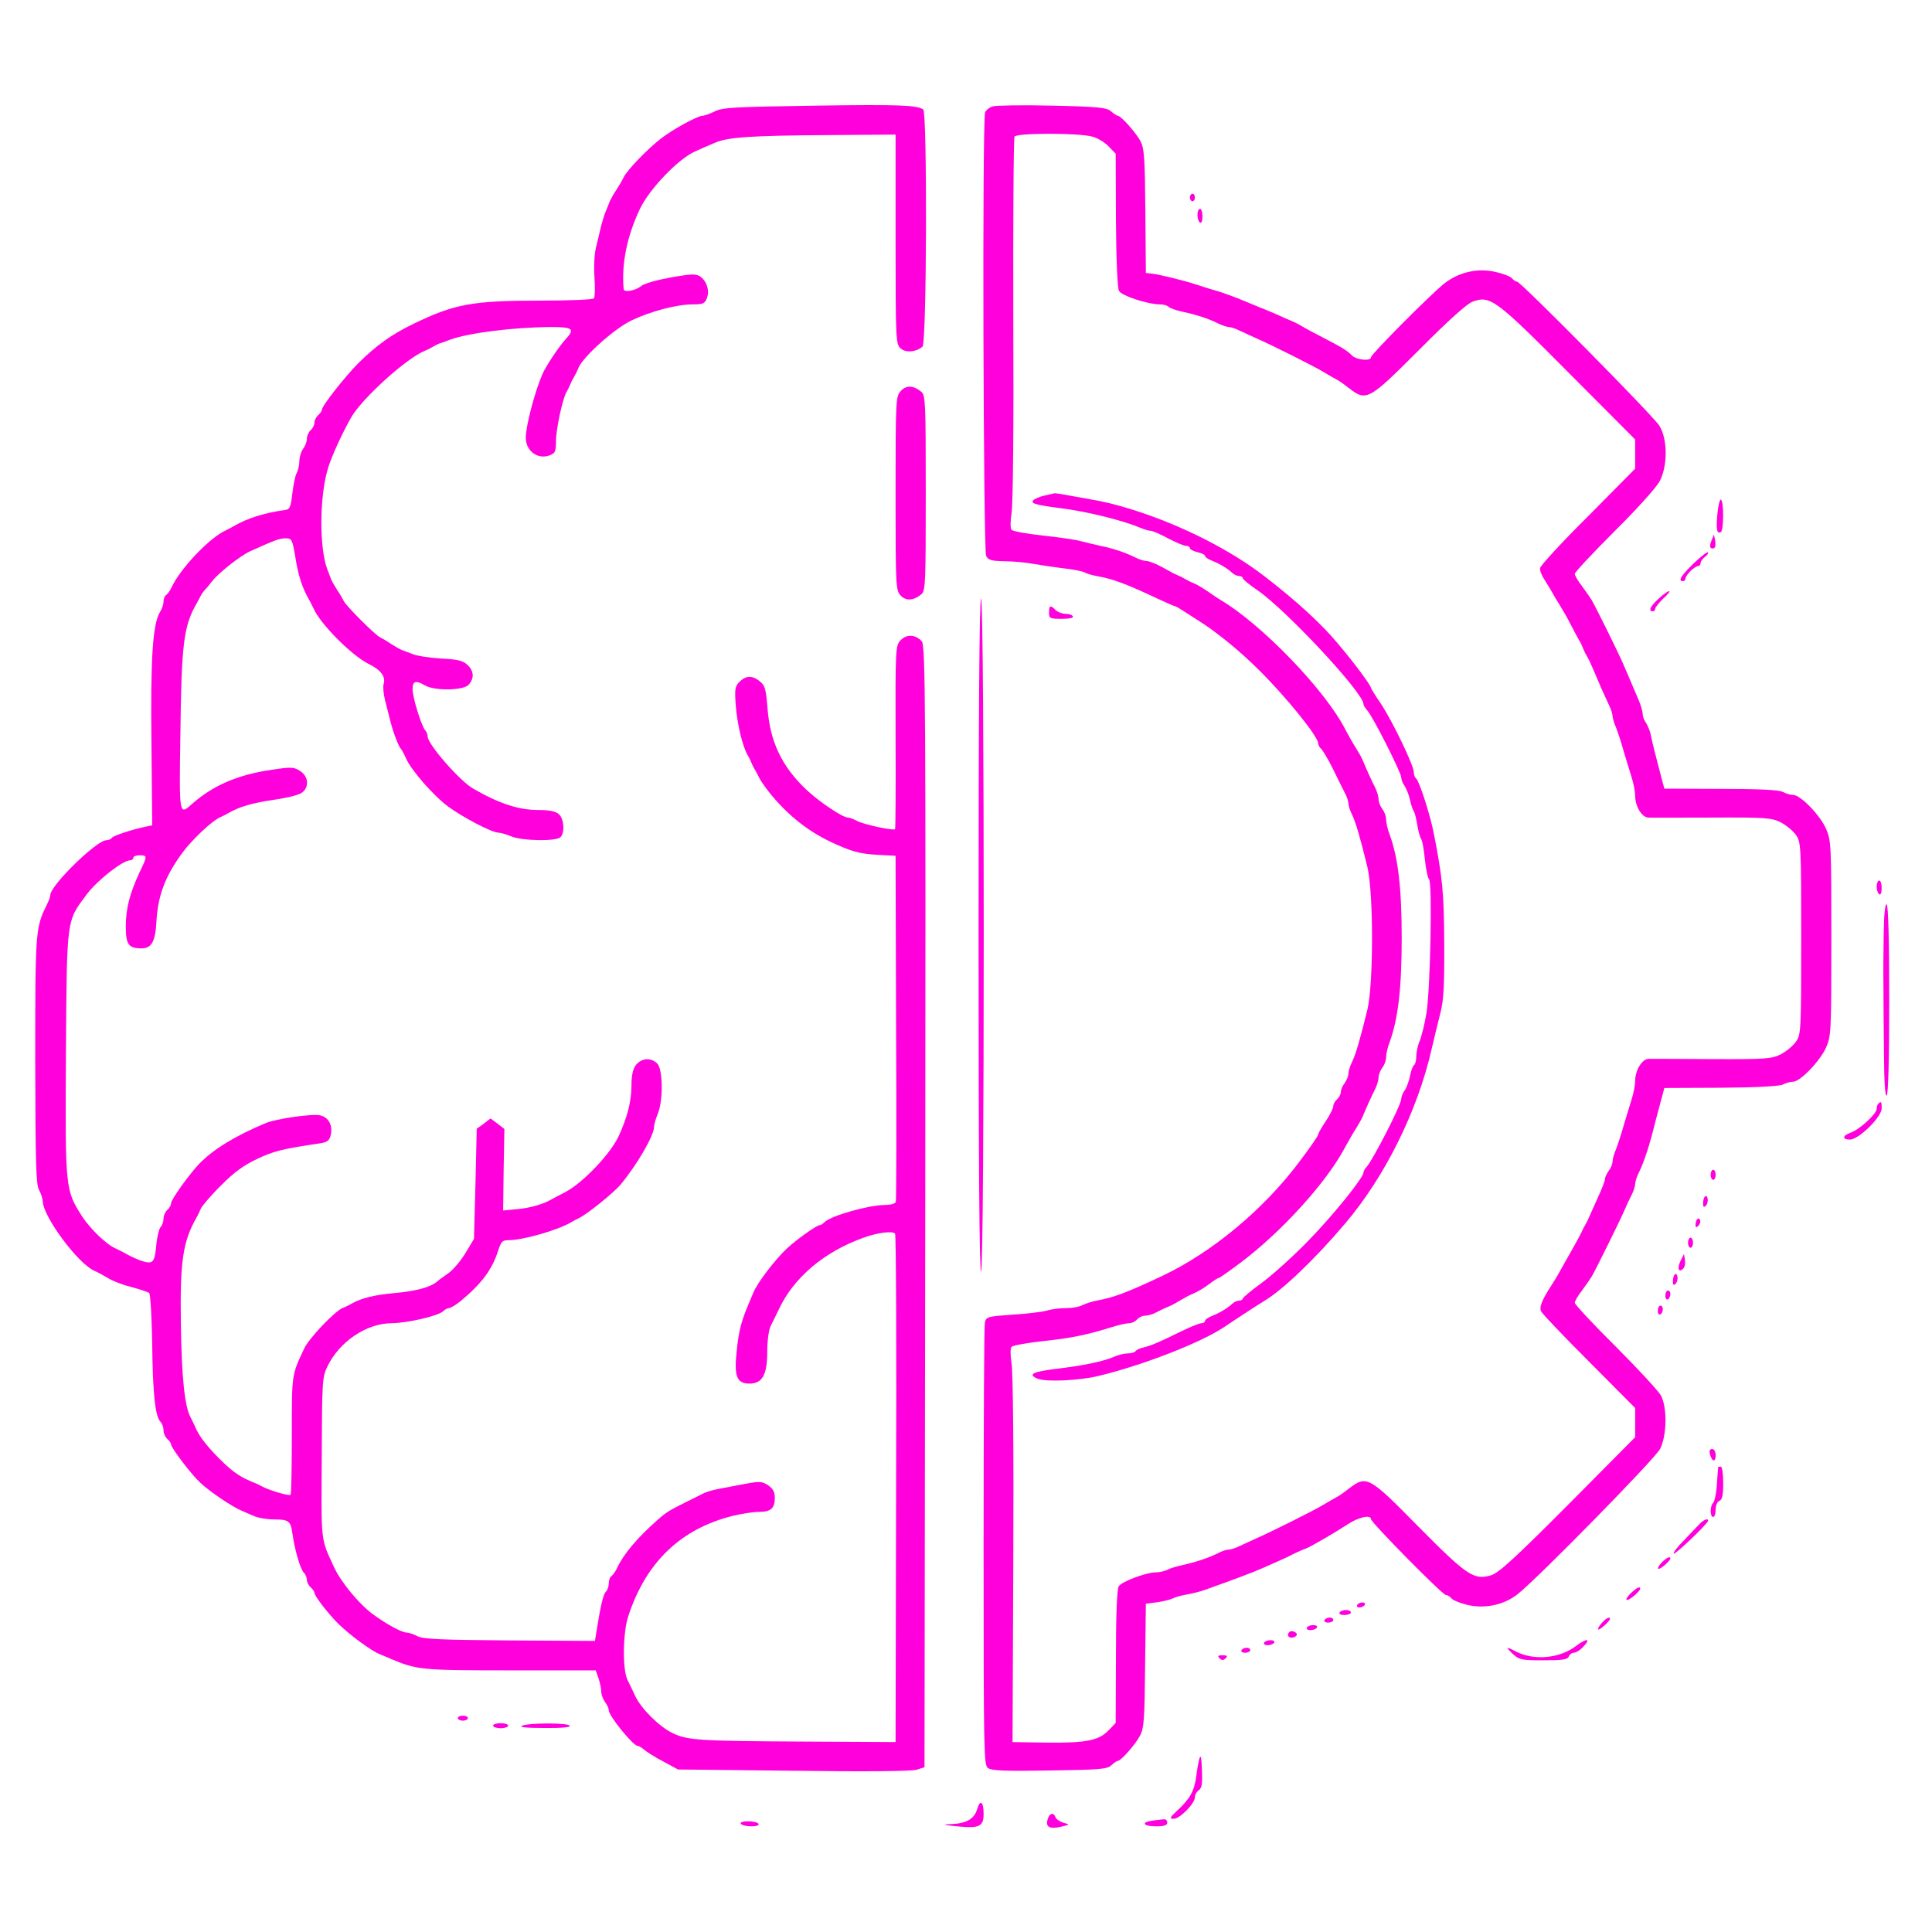 <?xml version="1.0" standalone="no"?>
<!DOCTYPE svg PUBLIC "-//W3C//DTD SVG 20010904//EN"
 "http://www.w3.org/TR/2001/REC-SVG-20010904/DTD/svg10.dtd">
<svg version="1.0" xmlns="http://www.w3.org/2000/svg"
 width="768pt" height="768pt" viewBox="0 0 768 768"
 preserveAspectRatio="xMidYMid meet">
<g transform="translate(0,768) scale(0.1,-0.1)"
fill="#ff00dd" stroke="none">
<path d="M3240 7260 c-321 -5 -369 -7 -399 -23 -19 -9 -40 -17 -48 -17 -19 0
-117 -53 -166 -91 -53 -41 -136 -127 -148 -154 -5 -11 -18 -33 -29 -50 -11
-16 -22 -37 -26 -45 -3 -8 -10 -26 -16 -40 -6 -14 -14 -41 -19 -60 -4 -19 -13
-55 -19 -80 -7 -25 -10 -78 -7 -121 3 -42 2 -80 -2 -85 -3 -5 -98 -9 -211 -9
-274 0 -343 -13 -510 -94 -84 -41 -143 -83 -216 -155 -55 -56 -144 -169 -144
-184 0 -5 -7 -15 -15 -22 -8 -7 -15 -20 -15 -30 0 -10 -7 -23 -15 -30 -8 -7
-15 -22 -15 -34 0 -11 -7 -30 -15 -40 -8 -11 -15 -33 -15 -49 0 -15 -5 -37
-11 -48 -6 -11 -13 -48 -17 -82 -6 -51 -10 -62 -27 -64 -85 -12 -149 -32 -205
-64 -8 -5 -22 -12 -30 -16 -66 -29 -184 -153 -219 -230 -5 -11 -15 -24 -20
-28 -6 -3 -11 -15 -11 -26 0 -11 -6 -30 -14 -42 -29 -47 -38 -185 -34 -520 l3
-328 -25 -5 c-54 -11 -130 -36 -136 -45 -3 -5 -12 -9 -21 -9 -39 0 -223 -180
-223 -218 0 -6 -6 -23 -14 -39 -45 -91 -46 -103 -46 -618 1 -406 3 -494 15
-515 8 -14 14 -34 15 -45 1 -61 139 -247 204 -276 12 -5 37 -19 56 -30 19 -12
62 -28 95 -36 33 -9 64 -19 68 -23 5 -4 10 -95 12 -201 2 -199 12 -290 33
-311 7 -7 12 -22 12 -34 0 -12 7 -27 15 -34 8 -7 15 -17 15 -22 0 -13 80 -119
115 -151 36 -35 130 -98 165 -112 8 -4 30 -13 48 -21 18 -8 54 -14 80 -14 61
0 68 -6 75 -60 9 -63 31 -138 45 -152 7 -7 12 -20 12 -29 0 -9 7 -22 15 -29 8
-7 15 -17 15 -22 0 -12 53 -81 95 -123 46 -45 130 -107 165 -121 8 -3 29 -12
45 -19 103 -43 120 -45 473 -45 l340 0 11 -31 c6 -18 11 -42 11 -54 0 -11 7
-30 15 -41 8 -10 15 -25 15 -33 0 -22 96 -140 114 -141 5 0 17 -7 26 -15 9 -8
43 -30 76 -47 l59 -32 459 -5 c295 -4 470 -2 490 4 l31 10 3 2229 c2 2009 1
2231 -14 2247 -25 27 -60 29 -84 4 -20 -22 -21 -30 -20 -384 1 -200 0 -364 -2
-367 -7 -7 -122 18 -150 32 -14 8 -31 14 -37 14 -22 0 -118 65 -169 114 -95
91 -141 189 -151 320 -6 76 -10 91 -30 107 -30 25 -56 24 -81 -1 -19 -19 -20
-29 -15 -98 6 -73 27 -159 46 -192 5 -8 12 -22 15 -30 3 -8 10 -22 15 -30 5
-8 12 -22 16 -30 3 -8 20 -33 37 -55 71 -90 153 -157 251 -203 80 -37 111 -46
182 -50 l73 -4 2 -681 c2 -375 1 -688 -1 -694 -2 -8 -20 -13 -45 -13 -66 -1
-213 -43 -238 -68 -7 -7 -15 -12 -19 -12 -12 0 -91 -56 -130 -92 -49 -46 -120
-139 -135 -178 -3 -8 -12 -28 -19 -45 -28 -67 -38 -104 -46 -180 -12 -106 -1
-135 50 -135 52 0 71 35 71 130 0 41 6 83 13 98 8 15 22 45 33 67 58 125 179
228 334 284 57 21 119 29 128 17 4 -6 6 -463 4 -1016 l-2 -1005 -368 2 c-414
2 -460 5 -519 34 -52 25 -124 96 -148 147 -9 20 -24 50 -31 65 -20 41 -18 187
3 251 70 215 208 348 415 400 36 9 84 16 105 16 47 0 63 14 63 56 0 23 -7 36
-27 50 -25 16 -34 16 -93 5 -36 -7 -83 -16 -105 -20 -22 -4 -49 -12 -60 -18
-11 -6 -42 -21 -68 -34 -64 -32 -77 -39 -111 -69 -83 -73 -138 -138 -165 -197
-5 -11 -15 -24 -20 -28 -6 -3 -11 -16 -11 -29 0 -12 -5 -27 -12 -34 -10 -10
-20 -52 -36 -151 l-7 -44 -339 2 c-272 2 -345 5 -367 17 -16 8 -34 14 -41 14
-20 0 -80 32 -137 74 -54 40 -126 127 -153 186 -54 117 -51 93 -49 434 1 303
2 322 22 363 48 100 156 173 257 173 63 1 185 29 204 48 7 7 17 12 23 12 6 0
26 12 45 27 84 70 126 125 150 201 12 37 17 42 42 42 57 0 196 40 248 71 8 5
22 12 30 16 31 14 137 99 166 133 66 79 134 196 134 231 0 9 7 33 15 52 22 54
20 179 -3 200 -26 24 -60 21 -83 -5 -13 -17 -19 -40 -19 -88 -1 -60 -16 -120
-50 -195 -33 -72 -143 -187 -213 -224 -23 -12 -49 -25 -57 -30 -35 -20 -89
-34 -138 -38 l-52 -5 2 162 3 162 -27 21 -28 21 -27 -21 -28 -20 -5 -219 -6
-219 -33 -55 c-18 -30 -48 -66 -67 -80 -20 -14 -41 -29 -47 -35 -26 -22 -86
-38 -167 -45 -79 -7 -133 -20 -170 -41 -8 -5 -26 -14 -39 -19 -33 -15 -133
-120 -152 -161 -50 -107 -49 -98 -49 -343 0 -128 -2 -235 -5 -238 -6 -6 -89
19 -115 34 -8 4 -19 10 -25 12 -55 22 -80 38 -123 78 -62 59 -101 107 -117
148 -4 8 -11 24 -17 35 -24 43 -36 159 -39 370 -4 253 8 329 62 425 5 8 13 25
18 37 6 11 41 53 80 91 50 51 90 80 143 105 65 31 101 40 250 62 30 5 38 11
43 35 8 37 -9 68 -41 76 -30 8 -177 -13 -219 -31 -123 -52 -204 -102 -261
-159 -38 -39 -114 -144 -114 -159 0 -8 -7 -20 -15 -27 -8 -7 -15 -22 -15 -34
0 -12 -5 -27 -11 -33 -7 -7 -15 -40 -18 -75 -5 -51 -10 -63 -25 -66 -16 -3
-59 13 -106 40 -8 4 -22 11 -30 15 -36 15 -100 77 -132 125 -69 108 -69 107
-66 648 4 547 1 525 83 635 42 56 143 135 172 135 7 0 13 5 13 10 0 6 11 10
25 10 31 0 31 -3 1 -65 -40 -85 -56 -147 -56 -217 0 -73 11 -88 63 -88 40 0
55 28 59 110 6 99 34 175 100 266 38 53 119 130 153 145 11 5 27 13 35 18 42
24 93 39 175 51 50 7 100 19 112 27 33 20 31 66 -4 88 -24 16 -35 17 -112 5
-135 -19 -236 -63 -319 -137 -50 -45 -50 -45 -45 275 4 362 13 433 64 522 5 8
12 22 16 30 4 8 13 21 20 28 7 7 18 21 25 30 26 34 111 101 151 120 102 46
119 52 142 52 25 0 27 -4 39 -75 12 -76 28 -124 58 -175 4 -8 11 -22 15 -30
26 -60 151 -186 218 -219 49 -24 69 -51 60 -80 -3 -10 -1 -38 5 -62 6 -24 15
-60 20 -79 11 -46 34 -108 44 -117 4 -5 13 -22 20 -38 20 -46 108 -147 167
-191 60 -44 175 -104 200 -104 9 0 33 -7 52 -15 44 -18 178 -20 195 -3 18 18
14 73 -6 91 -13 12 -37 17 -81 17 -79 0 -156 25 -260 85 -54 31 -181 177 -181
207 0 8 -4 18 -9 24 -15 15 -51 131 -51 164 0 33 12 37 50 15 38 -22 153 -20
173 3 23 26 21 55 -5 79 -18 17 -39 22 -103 25 -44 3 -96 10 -115 18 -19 7
-39 15 -45 17 -5 2 -23 12 -40 23 -16 11 -37 23 -45 27 -19 9 -134 124 -143
143 -4 8 -16 29 -27 45 -11 17 -21 35 -23 40 -2 6 -10 26 -17 45 -31 86 -30
285 3 396 13 45 56 140 92 203 44 78 223 239 295 267 8 3 22 10 30 15 8 5 20
11 25 13 6 1 26 9 45 16 75 27 253 49 398 50 90 0 99 -7 59 -50 -29 -33 -79
-108 -92 -140 -31 -73 -65 -205 -65 -250 0 -53 48 -88 95 -70 22 8 25 16 25
56 0 47 26 167 41 194 5 8 12 22 15 30 3 8 10 22 15 30 5 8 14 26 19 39 20 45
143 155 210 187 77 37 181 64 244 64 40 0 48 3 56 25 11 28 1 64 -24 84 -12
10 -30 12 -64 7 -80 -11 -158 -30 -173 -43 -24 -19 -69 -27 -70 -12 -9 102 14
212 65 319 37 78 151 197 217 227 24 11 60 27 80 35 50 23 147 29 452 31 l267
2 0 -416 c0 -400 1 -417 20 -434 20 -18 61 -15 87 7 17 14 19 933 3 943 -28
17 -92 20 -430 15z"/>
<path d="M3946 7257 c-13 -4 -27 -15 -30 -24 -12 -29 -7 -1742 4 -1763 9 -17
22 -20 73 -21 34 0 85 -5 112 -10 28 -5 82 -13 121 -18 39 -4 77 -12 85 -16 7
-5 31 -12 54 -16 58 -10 114 -31 235 -88 36 -17 68 -31 72 -31 4 0 55 -33 115
-72 68 -46 149 -113 219 -183 107 -106 234 -263 234 -290 0 -7 6 -17 13 -23 6
-6 27 -41 46 -79 18 -37 39 -80 47 -95 8 -14 14 -33 14 -41 0 -9 6 -28 14 -44
15 -30 34 -96 62 -211 24 -105 24 -459 0 -564 -28 -115 -47 -181 -62 -211 -8
-16 -14 -36 -14 -46 0 -9 -7 -26 -15 -37 -8 -10 -15 -26 -15 -35 0 -9 -7 -22
-15 -29 -8 -7 -15 -19 -15 -27 0 -8 -13 -35 -30 -60 -16 -24 -30 -48 -30 -53
0 -5 -33 -53 -74 -107 -142 -190 -346 -360 -544 -454 -139 -66 -196 -87 -257
-98 -22 -4 -50 -13 -62 -19 -12 -7 -41 -12 -65 -12 -24 0 -59 -4 -77 -10 -19
-5 -81 -13 -137 -16 -97 -7 -103 -8 -109 -31 -3 -13 -5 -414 -5 -891 0 -816 1
-868 17 -880 14 -11 68 -13 244 -10 199 3 229 5 246 20 11 10 22 18 26 18 13
0 72 67 89 101 16 29 18 69 20 279 l3 245 47 6 c26 4 53 11 60 15 7 4 30 11
53 15 22 4 56 12 75 19 120 43 187 68 228 86 80 35 108 48 122 56 8 4 21 10
28 13 6 3 18 7 25 10 22 9 121 67 165 96 42 28 92 39 92 20 0 -13 284 -301
297 -301 6 0 16 -6 22 -13 6 -8 35 -20 65 -27 69 -16 145 0 199 43 78 61 546
538 566 577 27 53 29 163 4 212 -10 18 -91 106 -180 195 -90 89 -163 168 -163
174 0 6 12 28 28 48 15 20 32 45 39 56 15 25 110 217 131 265 8 19 21 47 29
62 7 14 13 33 13 41 0 9 6 28 14 44 21 43 43 108 66 203 7 25 17 65 24 90 l12
45 226 1 c142 1 233 6 246 13 11 6 29 11 40 11 28 0 107 82 131 136 20 44 21
64 21 434 0 373 -1 389 -21 435 -24 55 -102 135 -131 135 -10 0 -29 5 -41 12
-15 8 -94 12 -246 12 l-225 1 -12 45 c-23 87 -35 135 -41 165 -3 17 -12 39
-19 50 -8 11 -14 27 -14 37 0 9 -7 34 -16 55 -39 92 -47 110 -59 138 -14 35
-111 231 -128 260 -7 11 -24 36 -39 56 -16 20 -28 42 -28 48 0 6 71 82 158
169 89 88 168 176 180 200 32 62 31 168 -2 220 -25 40 -551 572 -565 572 -5 0
-14 6 -20 13 -6 8 -36 19 -66 26 -71 16 -142 0 -200 -43 -50 -38 -295 -284
-295 -296 0 -17 -58 -11 -76 7 -19 19 -34 29 -109 68 -46 24 -66 34 -105 57
-8 4 -22 11 -30 14 -8 3 -31 13 -50 22 -19 8 -48 21 -65 27 -16 7 -46 19 -65
27 -45 19 -97 38 -135 48 -16 5 -43 13 -60 19 -45 15 -146 40 -175 43 l-25 3
-2 245 c-2 215 -4 249 -20 280 -18 33 -77 100 -90 100 -4 0 -15 8 -26 17 -16
15 -48 19 -233 23 -118 3 -225 1 -238 -3z m396 -120 c20 -5 50 -23 65 -39 l28
-29 1 -263 c1 -157 6 -271 12 -282 10 -20 116 -54 164 -54 13 0 28 -4 34 -10
5 -5 30 -14 54 -19 52 -11 103 -27 143 -47 16 -8 35 -14 42 -14 7 0 26 -6 42
-14 15 -7 44 -20 63 -29 61 -26 244 -118 275 -138 17 -10 37 -22 45 -26 8 -3
31 -19 51 -35 71 -55 79 -50 280 151 116 117 191 184 213 192 70 25 91 10 380
-281 l266 -267 0 -58 0 -58 -187 -189 c-104 -103 -189 -196 -191 -206 -2 -10
8 -33 21 -52 12 -19 26 -42 30 -50 4 -8 16 -28 27 -45 10 -16 31 -52 45 -80
14 -27 30 -57 35 -65 5 -8 11 -22 14 -30 3 -8 10 -22 15 -30 5 -8 16 -31 24
-50 8 -19 23 -53 32 -75 10 -22 24 -53 31 -68 8 -16 14 -35 14 -42 0 -8 6 -29
14 -47 7 -18 21 -60 30 -93 10 -33 24 -80 32 -105 8 -25 14 -58 14 -73 0 -43
27 -87 53 -87 12 -1 127 0 254 0 214 1 236 -1 272 -19 22 -12 49 -34 60 -50
20 -28 21 -40 21 -411 0 -371 -1 -383 -21 -411 -11 -16 -39 -39 -60 -50 -37
-18 -58 -20 -272 -19 -128 1 -242 1 -254 1 -26 -1 -53 -46 -53 -88 0 -15 -6
-48 -14 -73 -8 -25 -22 -72 -32 -105 -9 -33 -23 -75 -30 -93 -8 -18 -14 -40
-14 -50 0 -9 -7 -26 -15 -36 -8 -11 -15 -26 -15 -33 0 -7 -13 -41 -29 -75 -16
-35 -31 -70 -35 -78 -3 -8 -10 -22 -15 -30 -5 -8 -12 -22 -15 -30 -4 -8 -22
-42 -41 -75 -19 -33 -39 -69 -45 -80 -6 -11 -19 -33 -30 -50 -41 -63 -53 -92
-43 -109 5 -10 91 -100 191 -200 l182 -183 0 -58 0 -58 -267 -269 c-212 -213
-276 -271 -306 -280 -68 -20 -95 -2 -288 193 -198 201 -206 206 -278 151 -20
-16 -43 -32 -51 -35 -8 -4 -28 -16 -45 -26 -31 -20 -213 -111 -275 -138 -19
-9 -48 -22 -63 -29 -16 -8 -35 -14 -44 -14 -8 0 -27 -6 -41 -14 -38 -19 -90
-36 -140 -47 -23 -5 -51 -13 -61 -19 -11 -5 -30 -10 -43 -10 -42 0 -140 -37
-151 -56 -7 -11 -11 -118 -11 -281 l-1 -262 -28 -29 c-39 -41 -90 -51 -247
-49 l-135 2 3 725 c2 421 -1 748 -7 780 -5 32 -5 60 0 66 5 6 62 16 126 23
113 12 175 25 274 56 26 8 56 15 67 15 11 0 25 7 32 15 7 8 21 15 32 15 11 0
32 6 46 14 15 8 34 17 42 20 8 3 23 10 33 16 9 5 25 15 35 20 9 6 28 15 42 21
14 6 39 21 57 35 17 13 34 24 38 24 3 0 43 28 88 62 160 120 340 318 412 454
15 27 35 63 46 79 10 17 22 37 25 45 12 29 37 85 51 112 7 14 13 35 13 45 0
11 7 28 15 39 8 10 15 29 15 41 0 13 6 40 14 60 34 95 48 215 48 414 0 198
-14 318 -48 412 -8 20 -14 47 -14 60 0 12 -7 31 -15 41 -8 11 -15 28 -15 39 0
10 -6 31 -13 45 -14 27 -39 83 -51 112 -3 8 -15 29 -25 45 -11 17 -30 50 -42
73 -78 156 -334 421 -497 517 -10 6 -31 20 -48 32 -17 12 -42 27 -55 33 -13 5
-31 14 -39 19 -8 5 -22 12 -30 15 -8 3 -22 10 -30 15 -45 26 -80 41 -93 41 -9
0 -28 6 -44 14 -40 20 -91 37 -138 46 -22 5 -56 13 -75 18 -19 6 -88 16 -153
23 -64 7 -121 17 -126 23 -5 6 -5 34 0 66 6 31 9 361 7 770 -1 394 1 721 5
727 9 15 256 15 309 0z"/>
<path d="M4152 5710 c-19 -4 -39 -13 -44 -18 -13 -13 7 -19 107 -32 105 -13
246 -48 318 -78 16 -7 34 -12 41 -12 7 0 38 -13 69 -30 31 -16 63 -30 72 -30
8 0 15 -4 15 -9 0 -5 14 -12 30 -16 17 -4 30 -10 30 -15 0 -4 12 -13 28 -19
30 -12 59 -29 80 -48 7 -7 20 -13 28 -13 8 0 14 -4 14 -8 0 -5 26 -26 58 -48
112 -76 422 -408 422 -453 0 -5 7 -16 15 -25 20 -20 135 -247 135 -266 0 -9 6
-24 14 -35 7 -11 17 -36 21 -55 4 -19 11 -39 15 -45 4 -5 10 -30 14 -55 4 -24
11 -49 15 -55 5 -5 11 -41 15 -80 4 -38 11 -74 17 -81 13 -16 5 -439 -11 -534
-7 -41 -19 -89 -26 -107 -8 -17 -14 -45 -14 -61 0 -17 -4 -33 -9 -36 -5 -3
-12 -22 -16 -43 -4 -20 -13 -46 -21 -57 -8 -11 -14 -27 -14 -35 0 -23 -111
-239 -137 -269 -7 -7 -13 -18 -13 -23 0 -21 -128 -179 -227 -279 -57 -58 -137
-130 -178 -160 -41 -30 -75 -58 -75 -62 0 -4 -6 -8 -14 -8 -8 0 -21 -6 -28
-13 -21 -19 -50 -36 -80 -48 -16 -6 -28 -15 -28 -20 0 -5 -6 -9 -14 -9 -8 0
-43 -14 -78 -31 -91 -45 -120 -57 -151 -65 -15 -3 -30 -10 -33 -15 -3 -5 -17
-9 -31 -9 -14 0 -39 -6 -56 -14 -42 -18 -123 -35 -227 -47 -96 -12 -117 -23
-74 -40 34 -13 164 -7 239 11 175 42 402 130 497 192 29 20 73 48 97 64 24 16
53 34 64 41 72 42 201 164 323 308 158 185 289 448 345 695 11 47 27 113 36
148 12 49 15 110 14 275 -1 200 -7 258 -41 432 -14 74 -59 213 -71 221 -5 3
-9 14 -9 25 0 26 -84 201 -131 272 -22 32 -39 60 -39 62 0 10 -66 99 -132 177
-65 78 -164 169 -290 266 -138 107 -333 205 -523 265 -71 22 -106 31 -180 44
-11 2 -44 8 -74 13 -30 6 -57 10 -60 9 -3 -1 -21 -5 -39 -9z"/>
<path d="M4730 6895 c0 -8 5 -15 10 -15 6 0 10 7 10 15 0 8 -4 15 -10 15 -5 0
-10 -7 -10 -15z"/>
<path d="M4760 6826 c0 -14 5 -28 10 -31 6 -4 10 7 10 24 0 17 -4 31 -10 31
-5 0 -10 -11 -10 -24z"/>
<path d="M3581 6126 c-20 -22 -21 -32 -21 -407 0 -369 1 -386 20 -406 21 -23
52 -21 83 5 16 14 17 46 17 402 0 356 -1 388 -17 402 -31 26 -60 28 -82 4z"/>
<path d="M6827 5638 c-6 -64 -2 -82 14 -73 11 8 12 122 0 129 -4 3 -11 -22
-14 -56z"/>
<path d="M6803 5530 c-6 -15 -7 -26 -1 -29 15 -5 20 5 16 31 l-5 23 -10 -25z"/>
<path d="M6732 5440 c-50 -49 -63 -70 -42 -70 6 0 10 5 10 10 0 6 9 19 20 30
11 11 25 20 30 20 6 0 10 5 10 11 0 7 8 18 17 25 10 7 15 15 12 18 -3 3 -29
-17 -57 -44z"/>
<path d="M6593 5300 c-33 -30 -42 -50 -23 -50 6 0 10 5 10 11 0 5 15 23 32 40
18 16 28 29 23 29 -6 0 -25 -14 -42 -30z"/>
<path d="M3890 3959 c0 -891 3 -1338 10 -1334 14 9 14 2675 0 2675 -7 0 -10
-454 -10 -1341z"/>
<path d="M4170 5245 c0 -23 3 -25 51 -25 31 0 48 4 44 10 -3 6 -17 10 -30 10
-13 0 -30 7 -39 15 -20 21 -26 19 -26 -10z"/>
<path d="M7460 4156 c0 -14 5 -28 10 -31 6 -4 10 7 10 24 0 17 -4 31 -10 31
-5 0 -10 -11 -10 -24z"/>
<path d="M7488 3968 c-1 -68 -2 -161 -1 -208 0 -47 1 -165 2 -263 1 -116 4
-176 11 -172 6 4 10 142 10 380 0 238 -4 376 -10 380 -6 4 -11 -38 -12 -117z"/>
<path d="M7467 3293 c-4 -3 -7 -13 -7 -21 0 -20 -67 -81 -102 -94 -35 -12 -36
-28 -4 -28 35 0 126 90 126 124 0 27 -2 30 -13 19z"/>
<path d="M6800 3010 c0 -11 5 -20 10 -20 6 0 10 9 10 20 0 11 -4 20 -10 20 -5
0 -10 -9 -10 -20z"/>
<path d="M6778 2924 c-5 -4 -8 -16 -8 -28 0 -14 3 -17 11 -9 6 6 9 19 7 28 -1
9 -6 13 -10 9z"/>
<path d="M6747 2834 c-4 -4 -7 -14 -7 -23 0 -11 3 -12 11 -4 6 6 10 16 7 23
-2 6 -7 8 -11 4z"/>
<path d="M6710 2740 c0 -11 5 -20 10 -20 6 0 10 9 10 20 0 11 -4 20 -10 20 -5
0 -10 -9 -10 -20z"/>
<path d="M6680 2667 c-14 -29 -7 -48 11 -30 6 6 9 21 7 34 l-4 24 -14 -28z"/>
<path d="M6658 2614 c-5 -4 -8 -16 -8 -28 0 -14 3 -17 11 -9 6 6 9 19 7 28 -1
9 -6 13 -10 9z"/>
<path d="M6620 2529 c0 -11 5 -17 10 -14 6 3 10 13 10 21 0 8 -4 14 -10 14 -5
0 -10 -9 -10 -21z"/>
<path d="M6590 2469 c0 -11 5 -17 10 -14 6 3 10 13 10 21 0 8 -4 14 -10 14 -5
0 -10 -9 -10 -21z"/>
<path d="M6797 1900 c8 -31 23 -34 23 -6 0 16 -6 26 -14 26 -9 0 -12 -7 -9
-20z"/>
<path d="M6830 1848 c0 -2 -3 -32 -5 -67 -2 -36 -9 -69 -15 -75 -13 -13 -13
-56 0 -56 6 0 10 13 10 29 0 16 6 31 15 35 11 4 15 22 15 71 0 37 -4 65 -10
65 -5 0 -10 -1 -10 -2z"/>
<path d="M6757 1623 c-9 -10 -38 -39 -63 -66 -26 -26 -44 -50 -41 -53 5 -6
137 120 137 131 0 11 -17 4 -33 -12z"/>
<path d="M6606 1469 c-11 -10 -17 -22 -14 -25 6 -5 48 31 48 41 0 10 -16 3
-34 -16z"/>
<path d="M6480 1344 c-13 -13 -19 -24 -12 -24 12 0 52 35 52 45 0 11 -16 3
-40 -21z"/>
<path d="M5395 1300 c-3 -5 1 -10 9 -10 8 0 18 5 21 10 3 6 -1 10 -9 10 -8 0
-18 -4 -21 -10z"/>
<path d="M5325 1270 c-4 -6 5 -10 19 -10 14 0 26 5 26 10 0 6 -9 10 -19 10
-11 0 -23 -4 -26 -10z"/>
<path d="M5265 1240 c-3 -5 3 -10 14 -10 12 0 21 5 21 10 0 6 -6 10 -14 10 -8
0 -18 -4 -21 -10z"/>
<path d="M6367 1228 c-10 -11 -16 -22 -14 -25 5 -5 47 33 47 42 0 10 -16 3
-33 -17z"/>
<path d="M5195 1210 c-3 -5 3 -10 14 -10 11 0 23 5 26 10 3 6 -3 10 -14 10
-11 0 -23 -4 -26 -10z"/>
<path d="M5126 1193 c-11 -11 -6 -23 8 -23 8 0 17 4 20 9 7 10 -19 23 -28 14z"/>
<path d="M5025 1150 c-3 -5 3 -10 14 -10 11 0 23 5 26 10 3 6 -3 10 -14 10
-11 0 -23 -4 -26 -10z"/>
<path d="M6265 1137 c-66 -50 -167 -59 -239 -22 -40 21 -43 19 -12 -10 25 -23
35 -25 122 -25 75 0 96 3 100 15 4 8 12 15 20 15 8 0 23 9 34 20 37 37 20 41
-25 7z"/>
<path d="M4935 1120 c-3 -5 3 -10 14 -10 12 0 21 5 21 10 0 6 -6 10 -14 10 -8
0 -18 -4 -21 -10z"/>
<path d="M4848 1088 c9 -9 15 -9 24 0 9 9 7 12 -12 12 -19 0 -21 -3 -12 -12z"/>
<path d="M1820 850 c0 -5 9 -10 20 -10 11 0 20 5 20 10 0 6 -9 10 -20 10 -11
0 -20 -4 -20 -10z"/>
<path d="M1960 820 c0 -5 14 -10 30 -10 17 0 30 5 30 10 0 6 -13 10 -30 10
-16 0 -30 -4 -30 -10z"/>
<path d="M2075 820 c-13 -6 18 -9 88 -9 70 -1 106 3 102 9 -7 12 -162 12 -190
0z"/>
<path d="M4768 690 c-4 -14 -10 -47 -13 -74 -8 -56 -25 -87 -75 -133 -31 -29
-32 -33 -14 -33 24 0 84 61 84 86 0 9 7 22 16 28 12 9 14 27 12 81 -2 48 -5
62 -10 45z"/>
<path d="M3884 487 c-12 -38 -43 -56 -104 -58 -37 -2 -32 -3 25 -9 88 -9 105
-1 105 50 0 49 -14 59 -26 17z"/>
<path d="M4165 449 c-10 -31 6 -41 51 -31 38 9 38 9 12 16 -15 5 -29 14 -32
22 -8 21 -24 17 -31 -7z"/>
<path d="M4583 443 c-49 -6 -40 -23 12 -23 33 0 45 4 45 15 0 8 -6 14 -12 13
-7 0 -28 -3 -45 -5z"/>
<path d="M2945 430 c3 -5 22 -10 41 -10 21 0 33 4 29 10 -3 6 -22 10 -41 10
-21 0 -33 -4 -29 -10z"/>
</g>
</svg>
